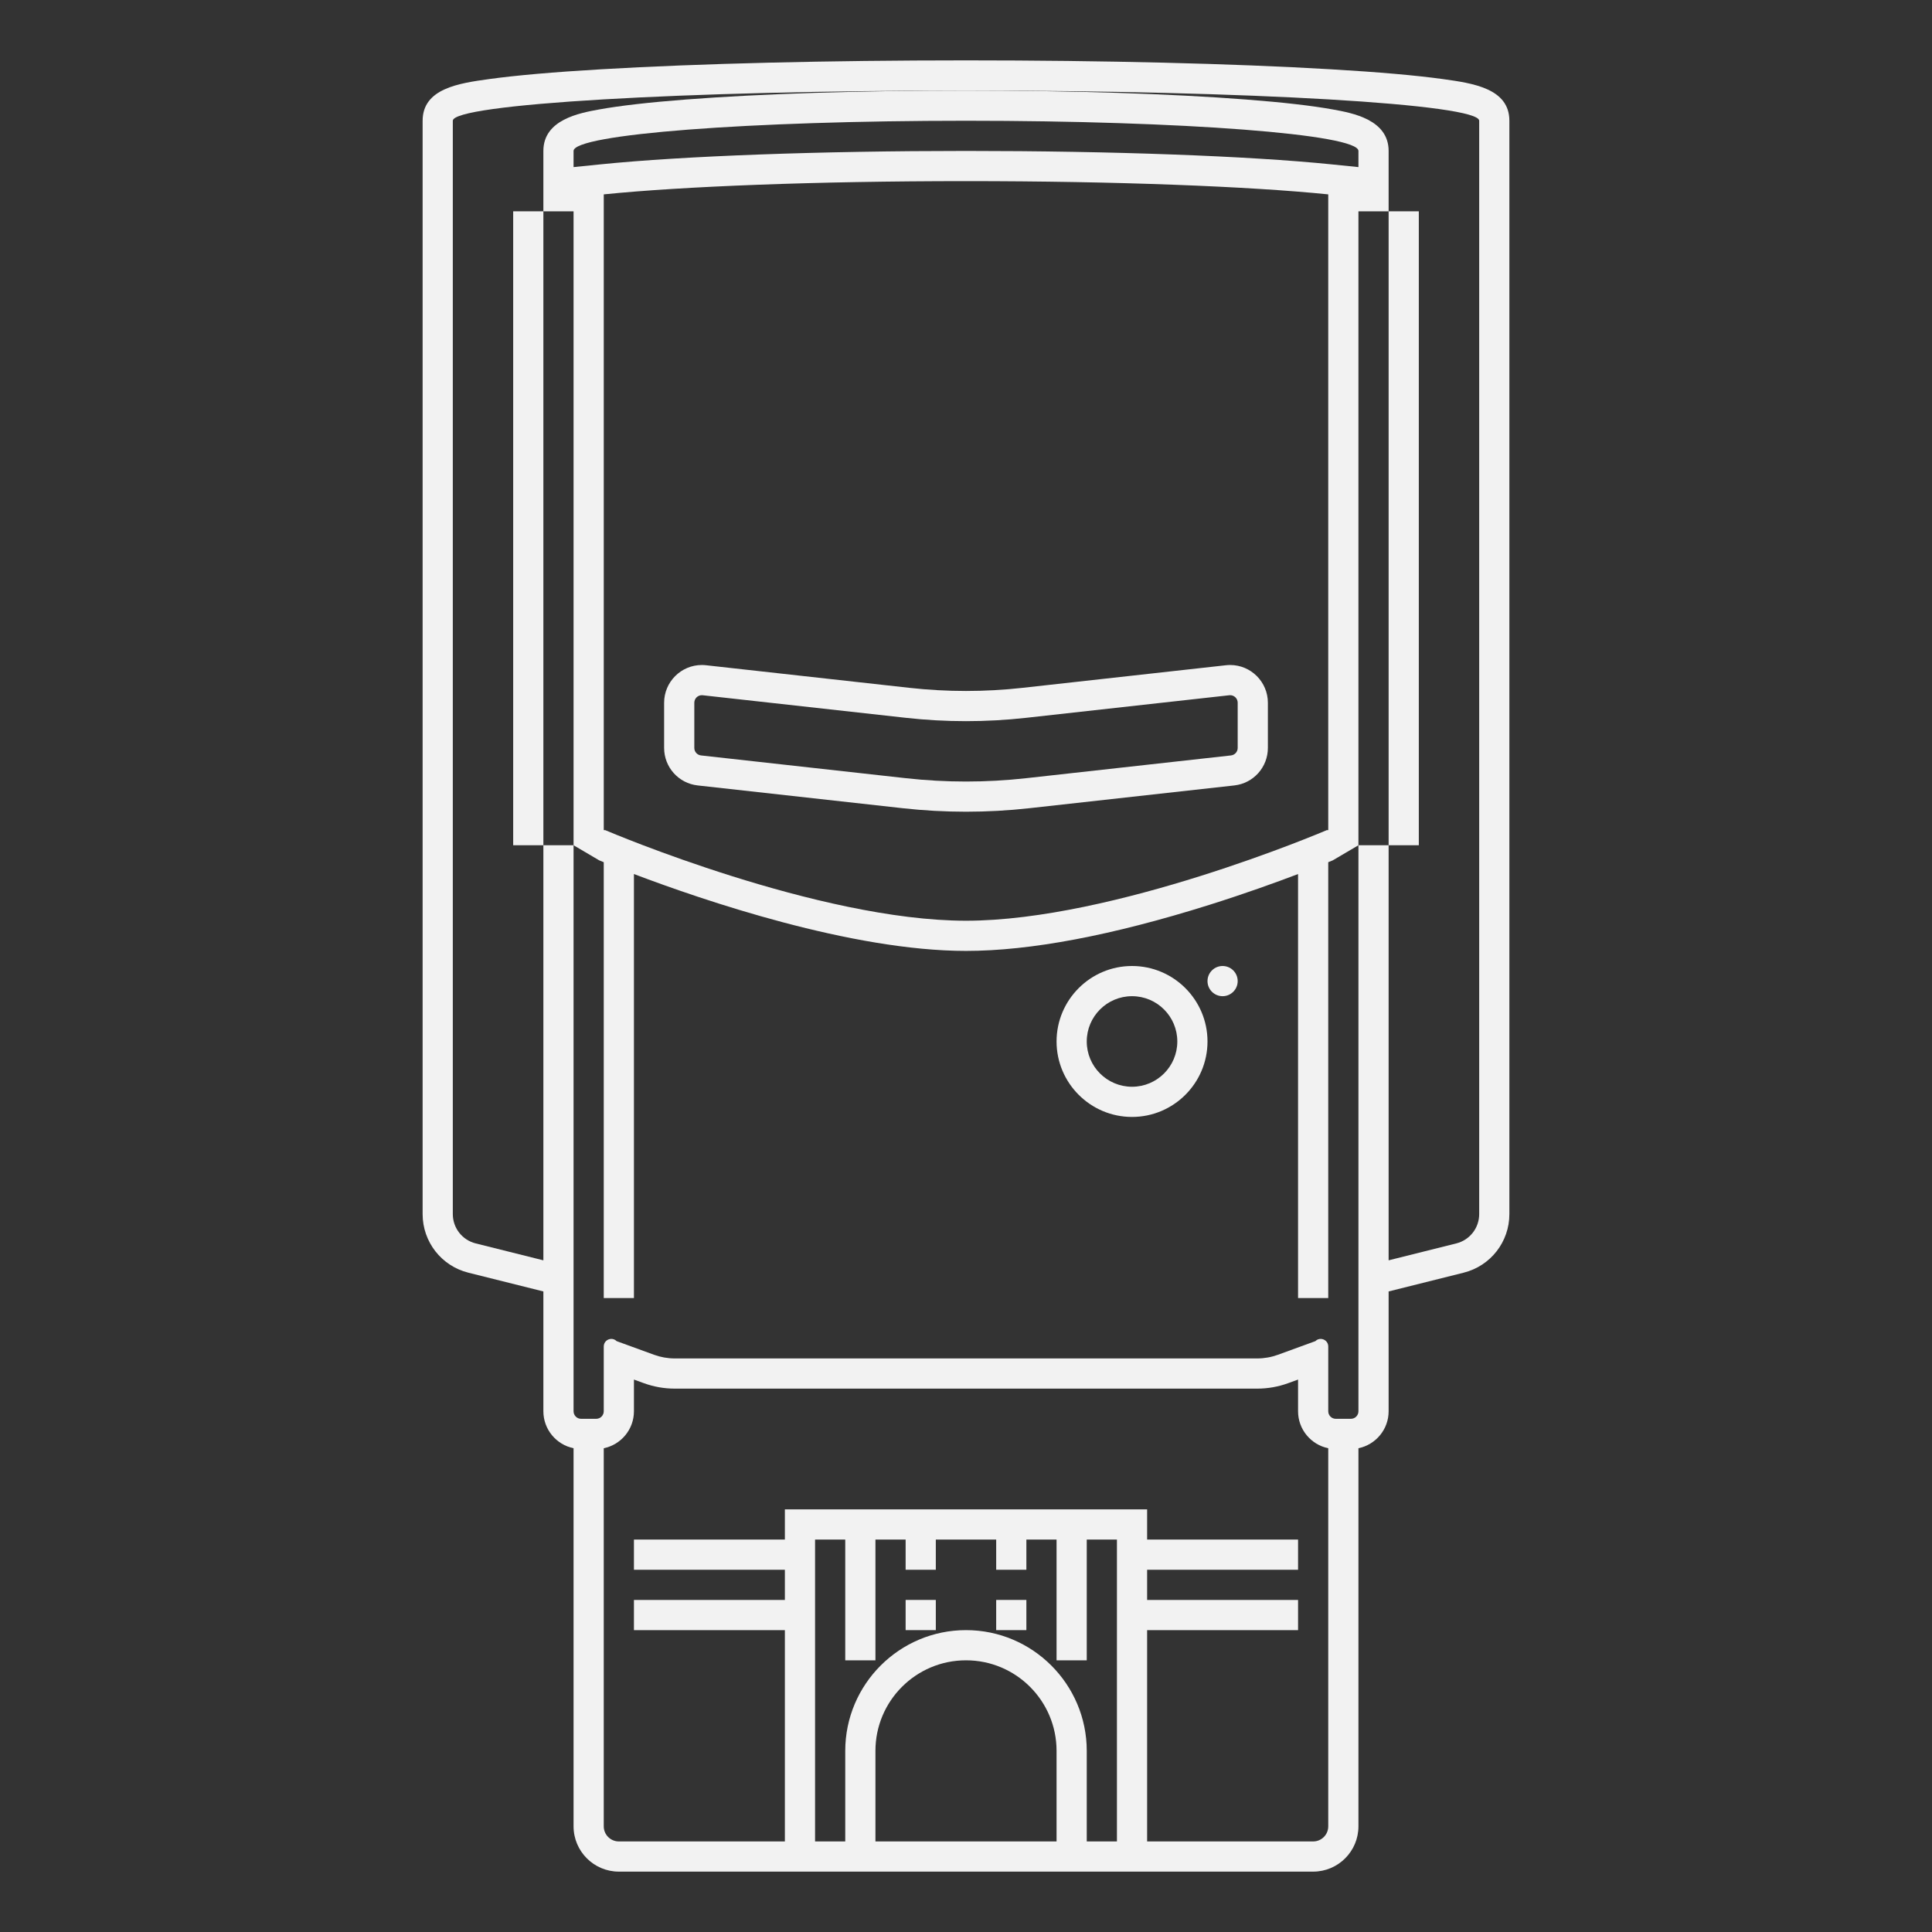 <?xml version="1.0" encoding="UTF-8" standalone="no"?>
<svg
   xmlns:dc="http://purl.org/dc/elements/1.1/"
   xmlns:cc="http://creativecommons.org/ns#"
   xmlns:rdf="http://www.w3.org/1999/02/22-rdf-syntax-ns#"
   xmlns:svg="http://www.w3.org/2000/svg"
   xmlns="http://www.w3.org/2000/svg"
   viewBox="0 0 320 320"
   height="320"
   width="320"
   xml:space="preserve"
   version="1.1"
   id="svg2"><rect x="0" y="0" width="320" height="320" fill="#333333" stroke="none"/><defs
     id="defs6"><clipPath
       id="clipPath16"
       clipPathUnits="userSpaceOnUse"><path
         id="path18"
         d="M 0,256 256,256 256,0 0,0 0,256 Z" /></clipPath></defs><g
     transform="matrix(1.25,0,0,-1.25,0,320)"
     id="g10"><g
       id="g12"><g
         clip-path="url(#clipPath16)"
         id="g14"><g
           transform="translate(150,112)"
           id="g20"><path
             id="path22"
             style="fill:#f2f2f2;fill-opacity:1;fill-rule:nonzero;stroke:none"
             d="m 0,0 c -3.313,0 -6,2.687 -6,6 0,3.313 2.687,6 6,6 C 3.313,12 6,9.313 6,6 6,2.687 3.313,0 0,0 M 0,16 C -5.514,16 -10,11.514 -10,6 -10,0.486 -5.514,-4 0,-4 5.514,-4 10,0.486 10,6 10,11.514 5.514,16 0,16" /></g><g
           transform="translate(162,128)"
           id="g24"><path
             id="path26"
             style="fill:#f2f2f2;fill-opacity:1;fill-rule:nonzero;stroke:none"
             d="m 0,0 c -1.104,0 -2,-0.896 -2,-2 0,-1.104 0.896,-2 2,-2 1.104,0 2,0.896 2,2 0,1.104 -0.896,2 -2,2" /></g><g
           transform="translate(135.951,160.883)"
           id="g28"><path
             id="path30"
             style="fill:#f2f2f2;fill-opacity:1;fill-rule:nonzero;stroke:none"
             d="M 0,0 26.938,2.993 C 26.977,2.998 27.014,3 27.051,3 27.595,3 28.049,2.558 28.049,2 l 0,-5.988 c 0,-0.51 -0.383,-0.938 -0.89,-0.994 L 0,-8 c -2.643,-0.293 -5.297,-0.44 -7.951,-0.44 -2.654,0 -5.309,0.147 -7.951,0.44 l -27.16,3.018 c -0.506,0.056 -0.889,0.484 -0.889,0.994 l 0,5.988 c 0,0.558 0.454,1 0.998,1 0.037,0 0.075,-0.002 0.112,-0.007 L -15.902,0 c 2.642,-0.293 5.297,-0.44 7.951,-0.44 2.654,0 5.308,0.147 7.951,0.44 M -15.46,3.976 -42.399,6.969 C -42.585,6.99 -42.77,7 -42.953,7 -45.709,7 -47.951,4.756 -47.951,2 l 0,-5.988 c 0,-2.552 1.912,-4.688 4.448,-4.97 l 27.159,-3.017 c 2.776,-0.309 5.6,-0.465 8.393,-0.465 2.793,0 5.617,0.156 8.392,0.465 l 27.16,3.017 c 2.536,0.282 4.448,2.418 4.448,4.97 l 0,5.988 c 0,2.756 -2.242,5 -4.998,5 C 26.867,7 26.682,6.99 26.495,6.969 L -0.441,3.976 C -2.926,3.7 -5.452,3.56 -7.951,3.56 c -2.499,0 -5.026,0.14 -7.509,0.416" /></g><g
           transform="translate(176.404,234.224)"
           id="g32"><path
             id="path34"
             style="fill:#f2f2f2;fill-opacity:1;fill-rule:nonzero;stroke:none"
             d="M 0,0 C -10.949,1.112 -29.045,1.776 -48.404,1.776 -67.764,1.776 -85.859,1.112 -96.809,0 l -3.595,-0.365 0,2.141 c 0,2.209 23.281,4 52,4 28.718,0 52,-1.791 52,-4 l 0,-2.141 L 0,0 Z m -0.404,-88.224 -0.205,0 -0.189,-0.081 c -0.278,-0.119 -28.038,-11.919 -47.606,-11.919 -19.562,0 -47.328,11.8 -47.606,11.919 l -0.189,0.081 -0.205,0 0,84.245 c 10.429,1.059 28.03,1.755 48,1.755 19.968,0 37.57,-0.696 48,-1.755 l 0,-84.245 z m 4,82 4,0 0,8 c 0,4.152 -4.795,5.024 -7.371,5.493 -2.754,0.501 -6.641,0.946 -11.553,1.324 -9.92,0.763 -23.088,1.183 -37.076,1.183 -13.989,0 -27.157,-0.42 -37.076,-1.183 -4.913,-0.378 -8.8,-0.823 -11.554,-1.324 -2.575,-0.469 -7.37,-1.341 -7.37,-5.493 l 0,-8 4,0 0,-82 0,-2 3.398,-2 c 0.164,-0.068 0.373,-0.153 0.602,-0.246 l 0,-57.754 4,0 0,56.186 c 9.198,-3.488 28.836,-10.186 44,-10.186 8.531,0 19.378,2.053 32.238,6.099 4.679,1.473 8.77,2.948 11.762,4.084 l 0,-56.183 4,0 0,57.753 c 0.229,0.094 0.438,0.179 0.602,0.247 l 3.398,2 0,2 0,82 z" /></g><g
           transform="translate(196,95.123)"
           id="g36"><path
             id="path38"
             style="fill:#f2f2f2;fill-opacity:1;fill-rule:nonzero;stroke:none"
             d="m 0,0 c 0,-1.836 -1.249,-3.436 -3.03,-3.881 l -8.97,-2.242 0,55 -4,0 0,-56 0,-4 0,-15 c 0,-0.553 -0.447,-1 -1,-1 l -2,0 c -0.553,0 -1,0.447 -1,1 l 0,8.586 c 0,0.602 -0.493,1.002 -1.007,1.002 -0.246,0 -0.496,-0.091 -0.7,-0.295 l -4.966,-1.81 c -0.878,-0.319 -1.805,-0.483 -2.739,-0.483 l -77.176,0 c -0.934,0 -1.861,0.164 -2.739,0.483 l -4.966,1.81 c -0.204,0.204 -0.454,0.295 -0.7,0.295 -0.514,0 -1.007,-0.4 -1.007,-1.002 l 0,-8.586 c 0,-0.553 -0.448,-1 -1,-1 l -2,0 c -0.552,0 -1,0.447 -1,1 l 0,15 0,4 0,56 -4,0 0,-55 -8.97,2.242 C -134.751,-3.436 -136,-1.836 -136,0 l 0,144.877 c 0,2.209 30.445,4 68,4 37.556,0 68,-1.791 68,-4 L 0,0 Z m -22,-83.123 -22,0 0,28 20,0 0,4 -20,0 0,4 20,0 0,4 -20,0 0,4 -4,0 -40,0 -4,0 0,-4 -20,0 0,-4 20,0 0,-4 -20,0 0,-4 20,0 0,-28 -22,0 c -1.104,0 -2,0.895 -2,2 l 0,50.102 c 2.279,0.463 4,2.483 4,4.898 l 0,4.2 1.304,-0.474 c 1.321,-0.482 2.702,-0.726 4.108,-0.726 l 77.176,0 c 1.405,0 2.788,0.244 4.108,0.726 l 1.304,0.474 0,-4.2 c 0,-2.415 1.721,-4.435 4,-4.898 l 0,-50.102 c 0,-1.105 -0.896,-2 -2,-2 m -30,0 0,12 c 0,8.822 -7.178,16 -16,16 -8.822,0 -16,-7.178 -16,-16 l 0,-12 -4,0 0,28 0,4 0,4 0,4 4,0 0,-16 4,0 0,16 4,0 0,-4 4,0 0,4 8,0 0,-4 4,0 0,4 4,0 0,-16 4,0 0,16 4,0 0,-4 0,-4 0,-4 0,-28 -4,0 z m -28,0 0,12 c 0,6.627 5.373,12 12,12 6.627,0 12,-5.373 12,-12 l 0,-12 -24,0 z m 75.207,233.519 c -3.529,0.491 -8.539,0.929 -14.889,1.302 -12.919,0.76 -30.079,1.179 -48.318,1.179 -18.239,0 -35.399,-0.419 -48.318,-1.179 -6.35,-0.373 -11.36,-0.811 -14.889,-1.302 -3.918,-0.545 -8.793,-1.223 -8.793,-5.519 L -140,0 c 0,-3.678 2.492,-6.869 6.06,-7.761 l 9.94,-2.485 0,-15.877 c 0,-2.415 1.721,-4.435 4,-4.898 l 0,-50.102 c 0,-3.309 2.691,-6 6,-6 l 22,0 4,0 4,0 4,0 24,0 4,0 4,0 4,0 22,0 c 3.309,0 6,2.691 6,6 l 0,50.102 c 2.279,0.463 4,2.483 4,4.898 l 0,15.877 9.94,2.485 C 1.508,-6.869 4,-3.678 4,0 l 0,144.877 c 0,4.296 -4.875,4.974 -8.793,5.519" /></g><path
           id="path40"
           style="fill:#f2f2f2;fill-opacity:1;fill-rule:nonzero;stroke:none"
           d="m 120,40 4,0 0,4 -4,0 0,-4 z" /><path
           id="path42"
           style="fill:#f2f2f2;fill-opacity:1;fill-rule:nonzero;stroke:none"
           d="m 132,40 4,0 0,4 -4,0 0,-4 z" /><path
           id="path44"
           style="fill:#f2f2f2;fill-opacity:1;fill-rule:nonzero;stroke:none"
           d="m 68,144 4,0 0,84 -4,0 0,-84 z" /><path
           id="path46"
           style="fill:#f2f2f2;fill-opacity:1;fill-rule:nonzero;stroke:none"
           d="m 188,228 -4,0 0,-84 4,0 0,84 z" /></g></g></g></svg>